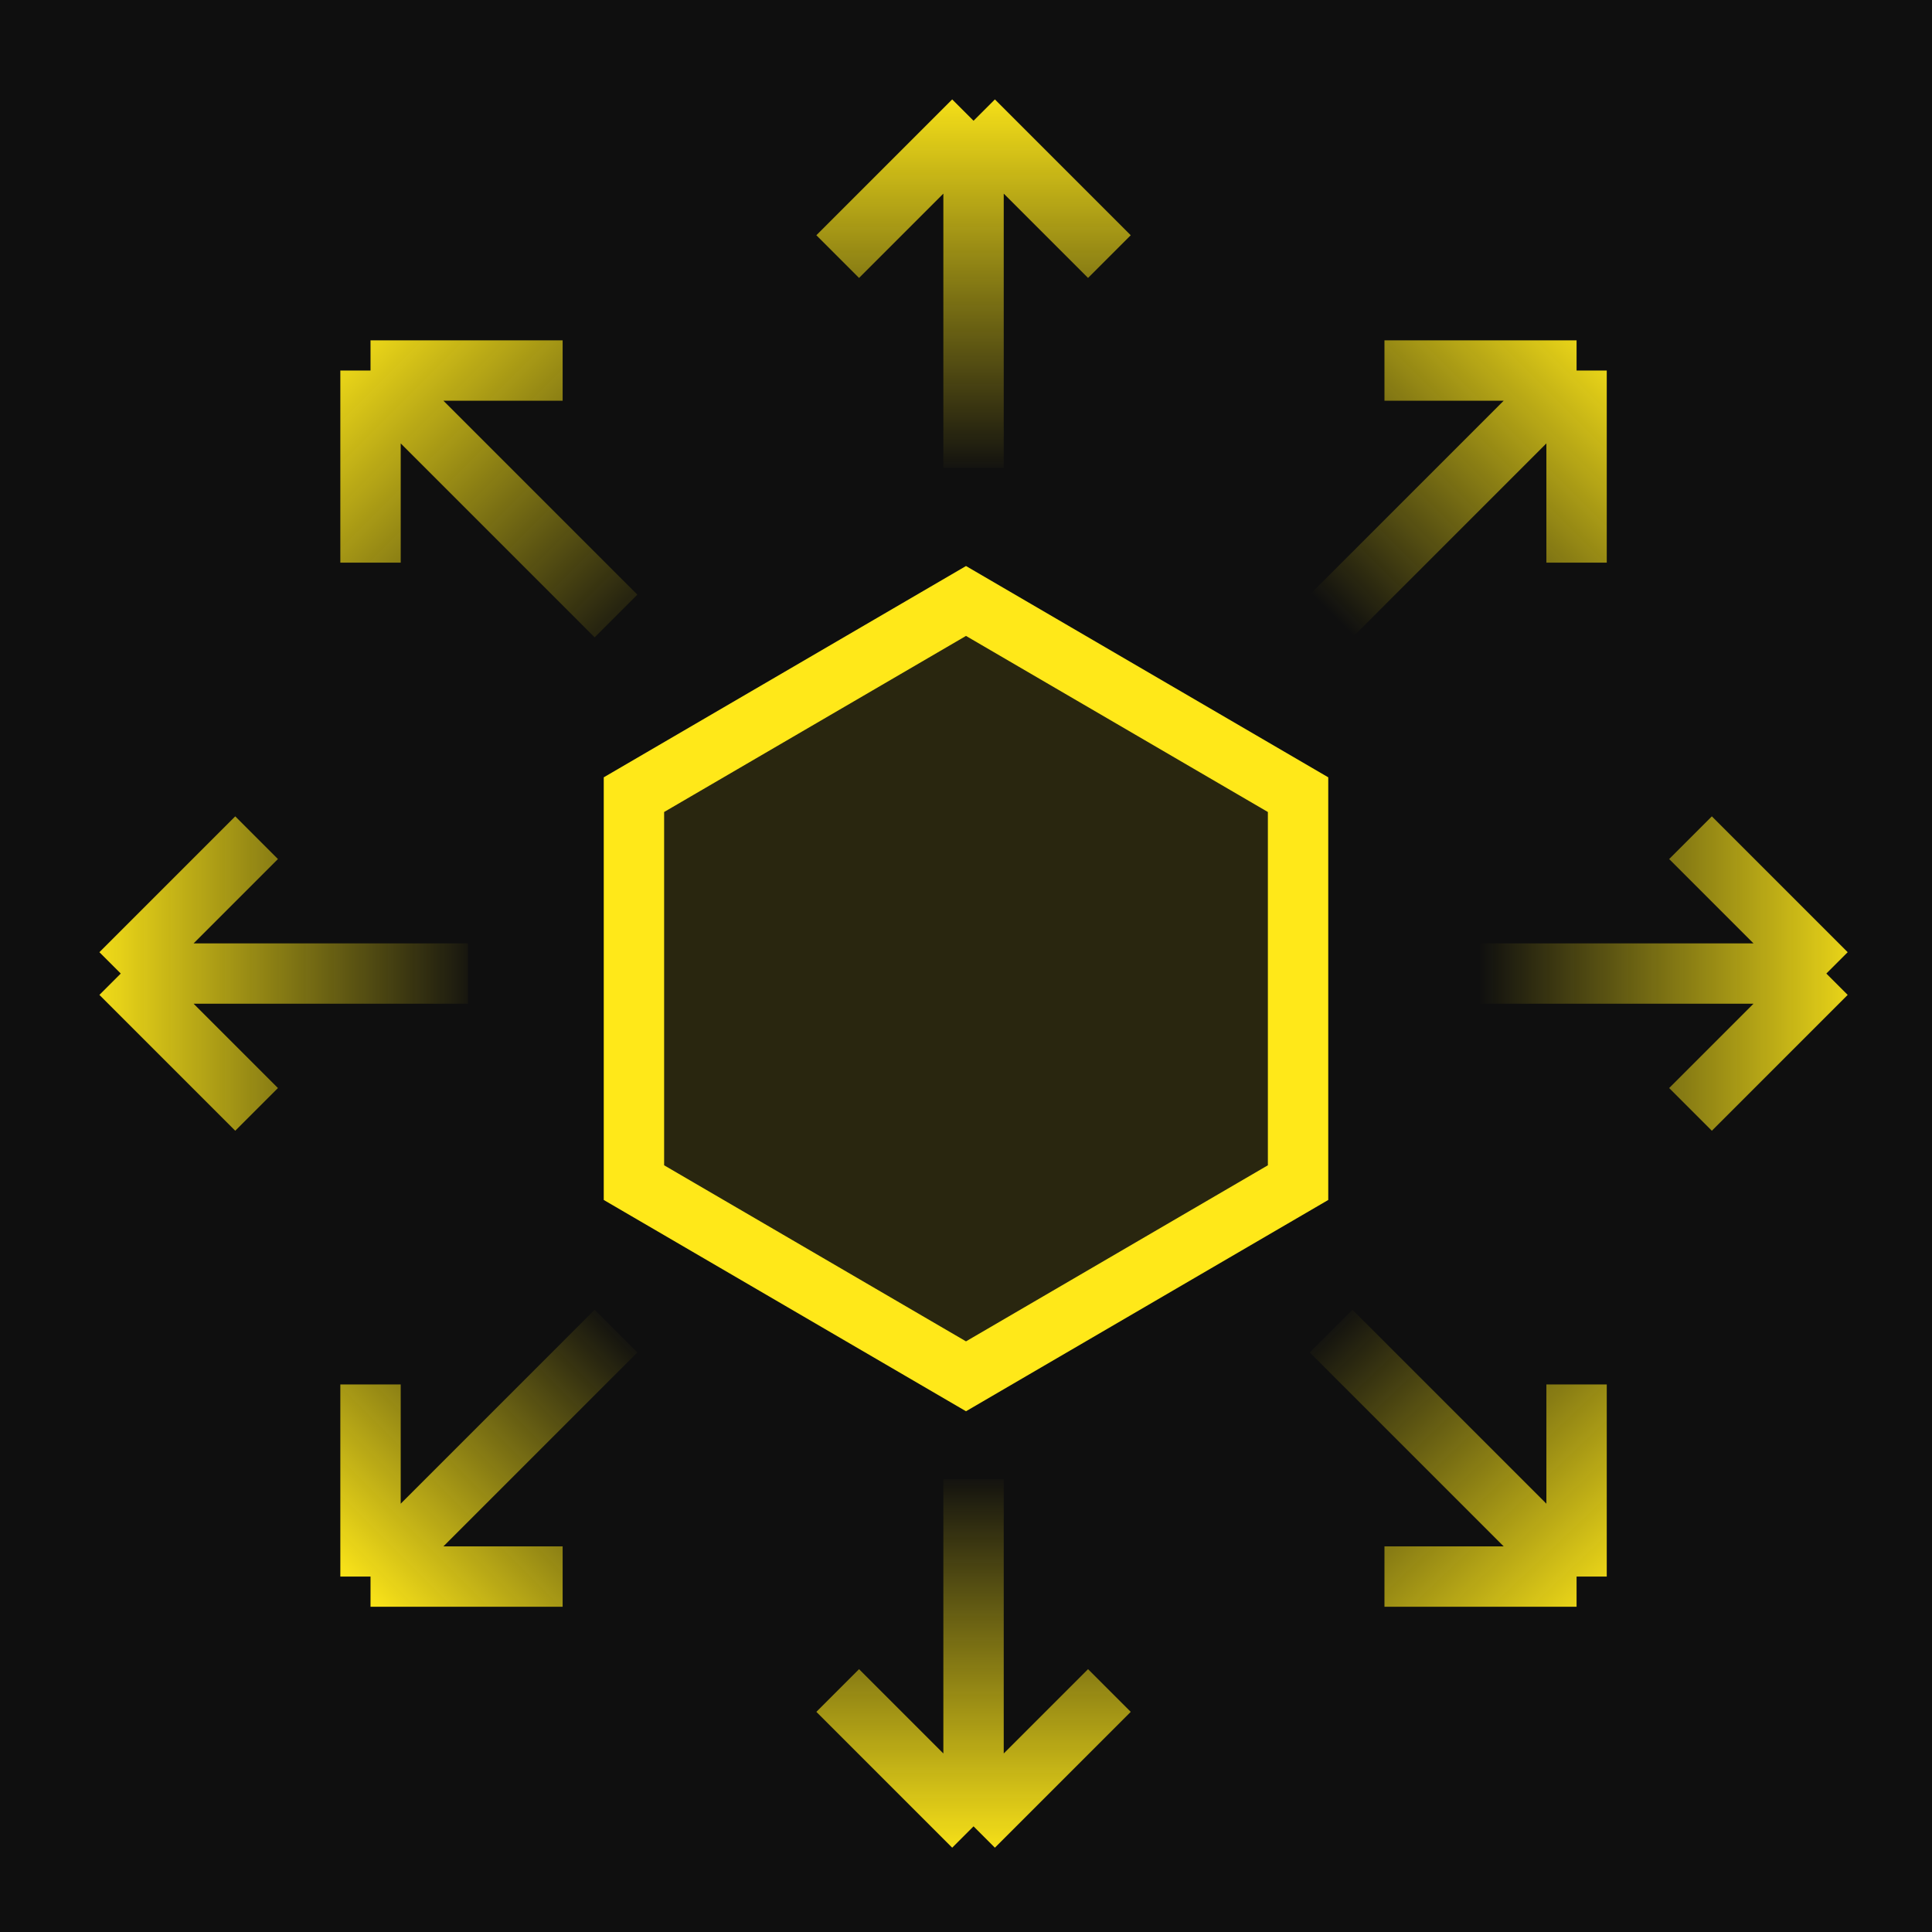 <svg width="64" height="64" viewBox="0 0 64 64" fill="none" xmlns="http://www.w3.org/2000/svg">
    <rect width="64" height="64" fill="#0F0F0F"/>
    <path d="M21 26.324L32 19.908L43 26.324V39.176L32 45.592L21 39.176V26.324Z" fill="#FFE819" fill-opacity="0.11" stroke="#FFE819" stroke-width="2"/>
    <path d="M49 32.25H60.5M60.5 32.25L56 27.75M60.5 32.25L56 36.75" stroke="url(#paint0_linear)" stroke-width="2"/>
    <path d="M32.25 15.5L32.25 4M32.25 4L27.75 8.5M32.25 4L36.75 8.5" stroke="url(#paint1_linear)" stroke-width="2"/>
    <path d="M44.094 20.406L52.226 12.274M52.226 12.274H45.862M52.226 12.274V18.638" stroke="url(#paint2_linear)" stroke-width="2"/>
    <path d="M20.406 20.406L12.274 12.274M12.274 12.274H18.638M12.274 12.274V18.638" stroke="url(#paint3_linear)" stroke-width="2"/>
    <path d="M15.5 32.25L4 32.25M4 32.25L8.5 36.75M4 32.25L8.5 27.75" stroke="url(#paint4_linear)" stroke-width="2"/>
    <path d="M32.25 49L32.25 60.5M32.25 60.5L36.75 56M32.25 60.5L27.75 56" stroke="url(#paint5_linear)" stroke-width="2"/>
    <path d="M20.406 44.094L12.274 52.226M12.274 52.226L18.638 52.226M12.274 52.226L12.274 45.862" stroke="url(#paint6_linear)" stroke-width="2"/>
    <path d="M44.094 44.094L52.226 52.226M52.226 52.226L45.862 52.226M52.226 52.226L52.226 45.862" stroke="url(#paint7_linear)" stroke-width="2"/>
    <defs>
        <linearGradient id="paint0_linear" x1="49" y1="33.25" x2="62.5" y2="33.25" gradientUnits="userSpaceOnUse">
            <stop stop-color="#FFE819" stop-opacity="0"/>
            <stop offset="1" stop-color="#FFE819"/>
        </linearGradient>
        <linearGradient id="paint1_linear" x1="32.5" y1="15.75" x2="32.5" y2="2.75" gradientUnits="userSpaceOnUse">
            <stop stop-color="#FFE819" stop-opacity="0"/>
            <stop offset="1" stop-color="#FFE819"/>
        </linearGradient>
        <linearGradient id="paint2_linear" x1="44.5" y1="20.75" x2="54" y2="11.25" gradientUnits="userSpaceOnUse">
            <stop stop-color="#FFE819" stop-opacity="0"/>
            <stop offset="1" stop-color="#FFE819"/>
        </linearGradient>
        <linearGradient id="paint3_linear" x1="21.5" y1="21.25" x2="11" y2="10.75" gradientUnits="userSpaceOnUse">
            <stop stop-color="#FFE819" stop-opacity="0"/>
            <stop offset="1" stop-color="#FFE819"/>
        </linearGradient>
        <linearGradient id="paint4_linear" x1="16" y1="33.75" x2="2.5" y2="33.75" gradientUnits="userSpaceOnUse">
            <stop stop-color="#FFE819" stop-opacity="0"/>
            <stop offset="1" stop-color="#FFE819"/>
        </linearGradient>
        <linearGradient id="paint5_linear" x1="33" y1="48.75" x2="33" y2="61.75" gradientUnits="userSpaceOnUse">
            <stop stop-color="#FFE819" stop-opacity="0"/>
            <stop offset="1" stop-color="#FFE819"/>
        </linearGradient>
        <linearGradient id="paint6_linear" x1="17.482" y1="40.75" x2="8.5" y2="49.732" gradientUnits="userSpaceOnUse">
            <stop stop-color="#FFE819" stop-opacity="0"/>
            <stop offset="1" stop-color="#FFE819"/>
        </linearGradient>
        <linearGradient id="paint7_linear" x1="44" y1="43.75" x2="53.5" y2="53.75" gradientUnits="userSpaceOnUse">
            <stop stop-color="#FFE819" stop-opacity="0"/>
            <stop offset="1" stop-color="#FFE819"/>
        </linearGradient>
    </defs>
</svg>
